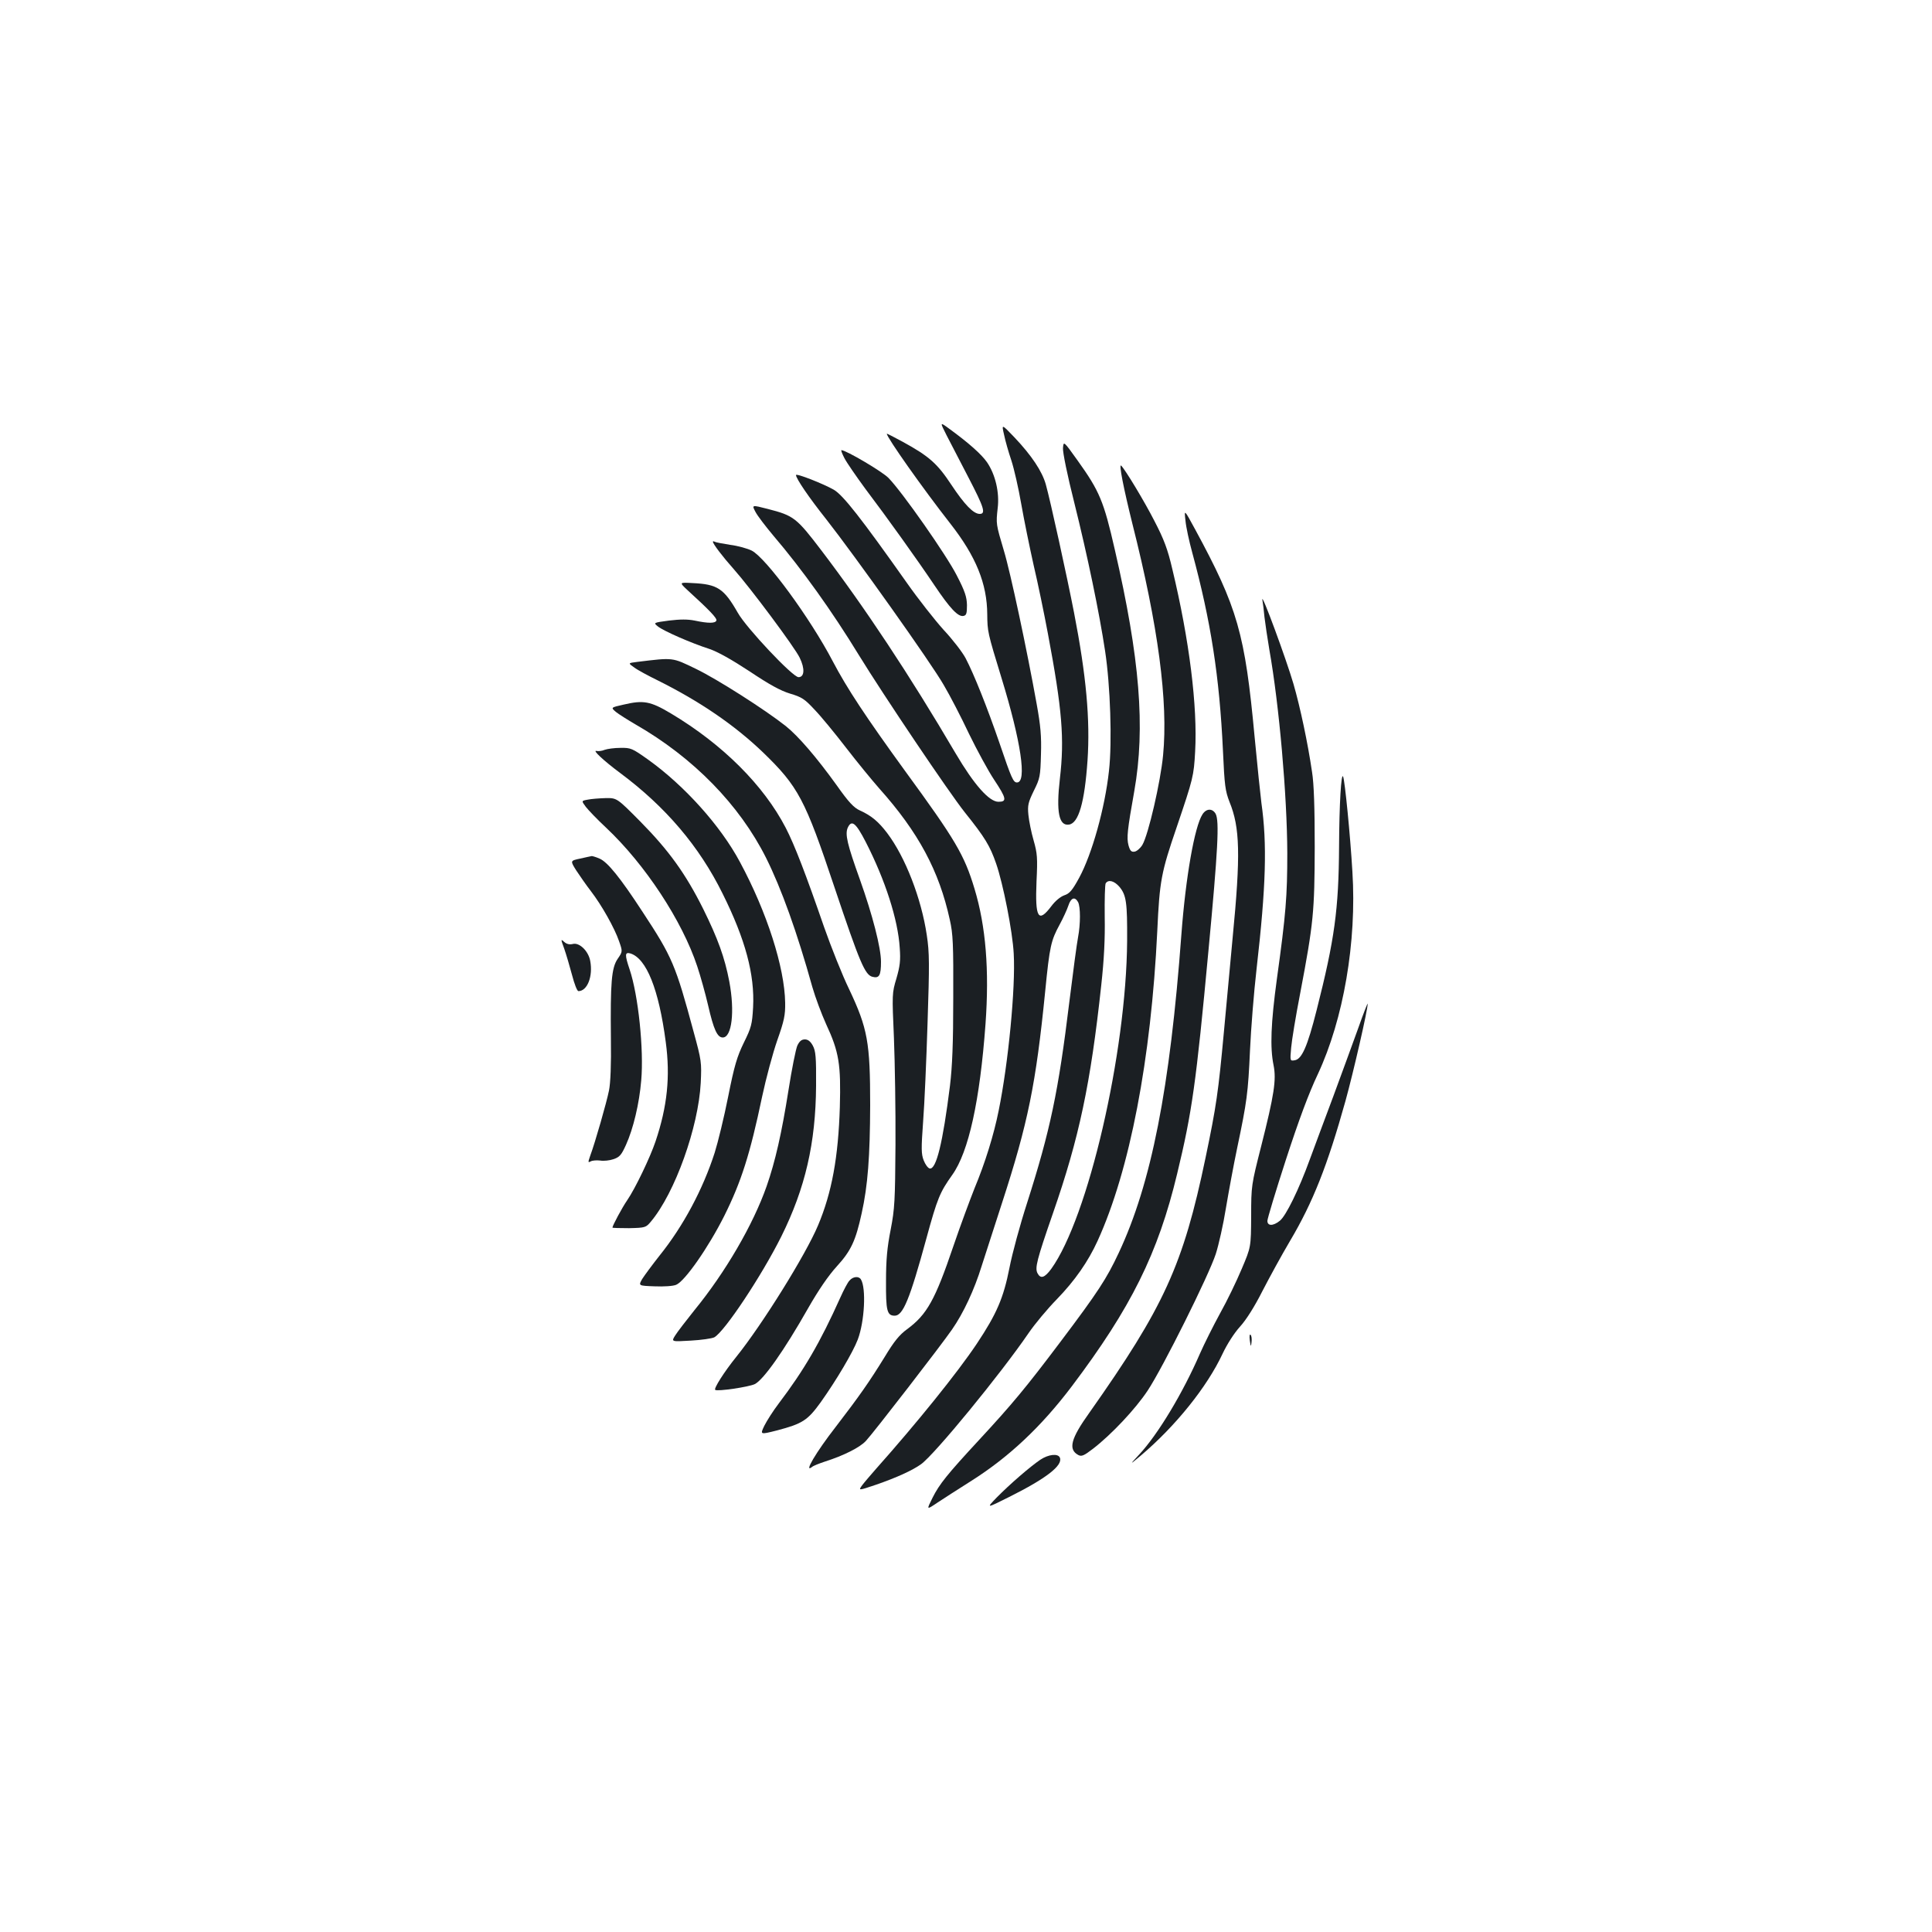 <?xml version="1.0" standalone="no"?>
<!DOCTYPE svg PUBLIC "-//W3C//DTD SVG 20010904//EN"
 "http://www.w3.org/TR/2001/REC-SVG-20010904/DTD/svg10.dtd">
<svg version="1.0" xmlns="http://www.w3.org/2000/svg"
 width="1000pt" height="1000pt" viewBox="0 0 1000 1000"
 preserveAspectRatio="xMidYMid meet">
<g transform="translate(0,1000) scale(0.1,-0.1)"
fill="#1b1f23" stroke="none">
<path d="M4900 7746 c20 -39 71 -137 113 -218 80 -154 91 -188 58 -188 -32 0
-78 47 -147 151 -72 109 -114 147 -251 222 -46 25 -83 44 -83 42 0 -19 187
-284 328 -464 134 -171 191 -312 192 -471 1 -89 1 -92 74 -330 101 -329 132
-540 80 -540 -19 0 -28 19 -90 202 -65 189 -133 359 -176 441 -17 32 -68 98
-114 147 -45 50 -131 159 -190 243 -236 334 -330 454 -378 482 -52 30 -196 87
-196 76 1 -19 67 -116 156 -228 150 -191 544 -745 609 -859 32 -54 91 -168
131 -253 41 -84 99 -191 129 -236 65 -98 68 -115 23 -115 -48 0 -126 88 -222
251 -239 407 -471 756 -693 1048 -131 172 -144 182 -280 217 -82 21 -82 21
-63 -15 10 -20 53 -76 95 -126 146 -171 302 -389 440 -615 129 -210 467 -712
549 -815 105 -131 130 -173 162 -265 36 -104 85 -351 91 -466 10 -176 -28
-568 -78 -813 -25 -125 -70 -270 -125 -402 -23 -58 -73 -192 -109 -298 -95
-280 -137 -355 -240 -431 -40 -29 -68 -64 -115 -142 -82 -133 -132 -204 -254
-363 -102 -131 -168 -243 -123 -208 6 6 37 18 67 28 97 31 181 73 212 107 40
43 388 493 446 577 59 85 115 205 153 328 17 54 65 200 105 325 135 415 176
617 224 1098 23 234 30 262 75 345 18 33 38 77 45 98 13 40 33 48 50 18 13
-25 13 -113 0 -182 -6 -30 -26 -180 -45 -334 -57 -467 -99 -666 -219 -1042
-36 -111 -77 -262 -91 -335 -31 -157 -66 -238 -169 -393 -101 -151 -311 -411
-521 -647 -27 -31 -60 -69 -72 -85 -21 -29 -21 -29 71 2 107 37 188 74 233
106 71 51 412 467 557 679 32 47 98 126 146 175 94 97 162 195 211 302 167
366 277 941 309 1603 12 261 20 304 101 540 85 251 88 263 95 390 13 234 -30
578 -118 944 -24 103 -43 154 -93 250 -51 100 -151 266 -172 286 -13 12 13
-119 58 -300 134 -530 186 -923 159 -1200 -13 -137 -76 -410 -107 -463 -11
-18 -29 -33 -40 -35 -17 -3 -24 4 -32 33 -10 38 -6 79 30 280 58 329 29 688
-101 1251 -57 250 -79 302 -192 460 -73 102 -73 102 -76 65 -2 -21 23 -143 58
-281 69 -277 130 -571 160 -770 27 -177 37 -471 20 -620 -21 -193 -88 -431
-154 -553 -36 -66 -50 -82 -77 -91 -20 -7 -47 -29 -67 -56 -68 -90 -85 -62
-77 128 6 122 4 145 -15 212 -12 41 -24 101 -27 132 -5 50 -1 65 28 125 32 64
34 75 37 188 3 95 -2 149 -22 260 -50 279 -136 683 -170 795 -41 138 -41 138
-32 220 10 81 -12 174 -55 237 -29 42 -97 102 -196 174 -49 36 -49 36 -13 -35z
m894 -2336 c36 -43 41 -82 40 -280 -4 -580 -202 -1433 -393 -1698 -34 -46 -55
-53 -71 -22 -14 27 -4 68 80 310 136 391 195 671 250 1180 15 137 20 243 18
355 -1 88 1 166 5 173 14 21 44 13 71 -18z"/>
<path d="M5197 7750 c6 -30 23 -90 38 -134 14 -43 37 -144 51 -225 14 -80 43
-222 64 -316 22 -93 55 -253 74 -355 74 -393 86 -544 62 -750 -20 -173 -5
-246 47 -238 50 7 81 115 96 332 14 210 -6 437 -70 766 -36 185 -123 582 -146
663 -19 67 -72 148 -163 244 -66 69 -66 69 -53 13z"/>
<path d="M4371 7628 c12 -23 61 -94 108 -158 112 -148 268 -366 358 -500 80
-119 122 -164 150 -158 15 3 18 13 18 56 -1 42 -10 71 -53 154 -54 106 -281
430 -353 504 -32 33 -220 144 -244 144 -3 0 4 -19 16 -42z"/>
<path d="M6136 7305 c3 -33 19 -107 35 -165 96 -354 141 -641 159 -1026 8
-181 12 -208 34 -265 54 -132 58 -272 16 -704 -11 -115 -31 -334 -45 -485 -29
-313 -39 -384 -95 -652 -116 -556 -214 -771 -602 -1321 -96 -134 -110 -189
-57 -218 17 -9 29 -4 76 32 97 75 220 206 283 301 79 119 317 597 353 708 15
47 39 153 52 235 14 83 40 225 59 315 50 238 56 282 66 504 5 111 20 300 34
421 49 428 55 648 25 859 -5 39 -21 192 -35 340 -50 538 -88 670 -308 1076
-57 105 -57 105 -50 45z"/>
<path d="M3690 7196 c0 -11 50 -77 108 -142 87 -98 315 -404 341 -458 28 -57
25 -101 -6 -101 -30 0 -270 255 -314 333 -72 126 -105 148 -234 154 -70 4 -70
4 -26 -37 115 -105 153 -145 149 -157 -6 -15 -42 -15 -113 0 -35 7 -74 7 -132
0 -82 -11 -82 -11 -57 -31 31 -24 170 -85 266 -116 44 -15 115 -55 208 -116
103 -69 160 -100 209 -115 61 -18 76 -28 127 -83 33 -34 106 -123 163 -197 57
-74 135 -169 172 -211 203 -227 310 -427 365 -679 17 -74 19 -128 18 -405 0
-236 -5 -355 -17 -455 -37 -295 -71 -435 -105 -428 -9 2 -23 21 -31 42 -13 33
-13 62 -3 200 7 89 17 319 23 511 10 306 10 363 -4 455 -28 189 -111 404 -205
528 -44 58 -81 90 -141 117 -31 14 -58 42 -120 130 -105 146 -199 255 -264
307 -106 84 -355 243 -465 296 -124 60 -115 59 -304 36 -48 -6 -48 -6 -15 -29
17 -13 73 -43 122 -67 217 -108 397 -231 544 -372 183 -177 218 -243 370 -698
132 -393 158 -454 197 -464 35 -9 44 7 44 78 0 72 -44 243 -109 425 -66 184
-78 235 -63 269 20 43 42 25 93 -74 101 -197 167 -402 176 -548 5 -66 1 -95
-17 -158 -23 -76 -23 -82 -13 -309 5 -128 9 -376 8 -552 -2 -291 -4 -331 -25
-440 -18 -91 -24 -155 -24 -266 -1 -153 5 -179 45 -179 43 0 78 85 164 400 57
209 70 239 134 329 85 119 143 385 172 781 20 278 2 505 -57 700 -53 176 -99
253 -359 609 -204 281 -301 428 -374 567 -117 224 -346 536 -420 574 -22 11
-72 25 -112 30 -39 6 -75 13 -80 16 -5 3 -9 3 -9 0z"/>
<path d="M6534 6895 c3 -16 8 -57 11 -90 4 -33 15 -108 25 -167 51 -287 92
-757 93 -1053 0 -223 -7 -314 -54 -653 -31 -228 -36 -354 -17 -446 15 -75 3
-153 -64 -418 -51 -201 -52 -205 -52 -363 -1 -160 -1 -160 -49 -273 -26 -62
-76 -166 -112 -230 -35 -64 -82 -158 -104 -208 -88 -203 -217 -418 -315 -523
-51 -55 -51 -55 10 -4 181 154 342 355 422 526 23 49 60 107 90 140 32 35 75
103 116 184 36 70 100 187 142 258 120 202 195 393 288 726 41 148 117 479
115 504 0 5 -23 -53 -50 -130 -28 -77 -85 -234 -128 -350 -43 -115 -98 -262
-121 -325 -57 -157 -124 -294 -156 -319 -35 -28 -64 -27 -64 0 0 11 43 154 96
317 66 203 118 343 165 442 133 285 202 685 179 1048 -11 188 -39 471 -48 492
-10 25 -20 -143 -21 -361 -2 -327 -23 -481 -116 -847 -48 -190 -77 -255 -114
-260 -24 -4 -24 -3 -18 65 3 37 24 165 47 283 69 363 74 421 75 755 0 203 -4
329 -14 390 -22 150 -61 334 -96 455 -37 127 -168 483 -161 435z"/>
<path d="M3228 6353 c-67 -15 -67 -15 -40 -38 15 -12 61 -41 102 -65 298 -171
537 -415 675 -690 79 -158 161 -386 240 -670 15 -52 47 -138 71 -191 67 -144
77 -208 71 -429 -8 -259 -41 -442 -113 -613 -64 -152 -288 -512 -423 -680 -63
-78 -118 -165 -109 -171 11 -9 174 15 205 30 45 23 150 171 276 393 53 93 105
169 148 216 74 81 98 133 129 275 32 144 43 294 44 560 0 325 -13 397 -109
600 -36 74 -93 218 -129 320 -95 275 -153 426 -199 515 -114 220 -326 432
-594 592 -107 64 -143 70 -245 46z"/>
<path d="M3130 6119 c-14 -6 -32 -8 -42 -6 -25 7 36 -50 122 -114 235 -175
409 -379 530 -624 118 -237 167 -419 158 -589 -5 -88 -9 -104 -48 -183 -35
-72 -49 -118 -81 -279 -21 -106 -53 -237 -70 -291 -61 -189 -162 -379 -286
-533 -37 -47 -77 -101 -89 -120 -20 -35 -20 -35 64 -38 48 -2 96 1 112 8 45
19 166 192 249 357 88 177 133 318 196 618 20 94 55 224 78 290 36 102 42 131
41 195 -3 183 -94 468 -234 728 -101 189 -288 396 -475 530 -83 59 -90 62
-144 61 -31 0 -67 -5 -81 -10z"/>
<path d="M3042 5861 c-33 -6 -33 -6 -10 -37 13 -17 60 -66 105 -108 202 -190
394 -482 472 -718 17 -51 42 -141 56 -201 29 -127 48 -167 76 -167 47 0 63
134 34 289 -24 126 -60 224 -135 376 -91 182 -177 302 -326 453 -121 122 -121
122 -180 121 -32 -1 -74 -4 -92 -8z"/>
<path d="M6224 5785 c-41 -63 -87 -326 -109 -620 -59 -799 -156 -1292 -325
-1651 -62 -132 -105 -199 -304 -463 -175 -232 -245 -317 -421 -507 -162 -175
-203 -226 -238 -296 -32 -64 -32 -64 23 -27 30 20 111 72 179 115 194 123 361
280 519 489 306 406 446 687 545 1100 77 319 98 467 162 1155 49 521 57 671
37 708 -17 29 -48 28 -68 -3z"/>
<path d="M3003 5556 c-52 -11 -52 -11 -20 -62 18 -27 51 -75 75 -106 57 -74
123 -192 146 -259 19 -54 19 -54 -7 -92 -32 -47 -38 -122 -35 -412 2 -135 -2
-232 -10 -270 -12 -60 -71 -267 -97 -337 -12 -35 -12 -37 3 -29 10 5 31 6 49
4 17 -3 48 0 68 7 32 11 41 21 65 74 38 84 69 214 79 334 14 159 -15 440 -60
574 -26 77 -25 91 4 83 83 -26 147 -185 183 -459 24 -178 8 -333 -53 -514 -28
-83 -105 -244 -147 -305 -25 -36 -76 -131 -76 -141 0 -2 39 -3 86 -3 84 2 87
3 113 34 125 149 246 489 258 718 5 106 4 115 -37 265 -93 345 -110 386 -264
620 -116 178 -182 259 -223 276 -18 8 -36 13 -40 13 -4 -1 -31 -6 -60 -13z"/>
<path d="M2921 5088 c10 -29 28 -90 40 -135 12 -46 26 -83 33 -83 46 0 76 77
61 156 -9 51 -56 97 -90 88 -17 -4 -32 -1 -45 11 -18 16 -18 15 1 -37z"/>
<path d="M4127 4588 c-8 -18 -29 -123 -46 -232 -35 -221 -68 -367 -113 -496
-70 -199 -213 -445 -374 -642 -43 -54 -88 -112 -99 -130 -21 -33 -21 -33 80
-27 55 3 110 11 122 17 53 29 245 318 347 522 124 250 178 483 180 780 1 150
-2 180 -17 208 -12 22 -25 32 -41 32 -17 0 -28 -9 -39 -32z"/>
<path d="M4397 3372 c-9 -9 -30 -49 -47 -87 -105 -234 -188 -376 -319 -549
-29 -38 -62 -90 -75 -116 -22 -46 -22 -46 65 -24 133 35 159 52 227 146 81
114 167 259 192 325 35 93 44 266 16 311 -11 18 -41 15 -59 -6z"/>
<path d="M6469 3062 c5 -34 6 -35 9 -8 2 16 0 32 -5 37 -5 5 -7 -7 -4 -29z"/>
<path d="M5384 2444 c-53 -36 -157 -126 -225 -195 -55 -57 -55 -57 65 3 192
96 278 163 262 203 -9 23 -59 18 -102 -11z"/>
</g>
</svg>
